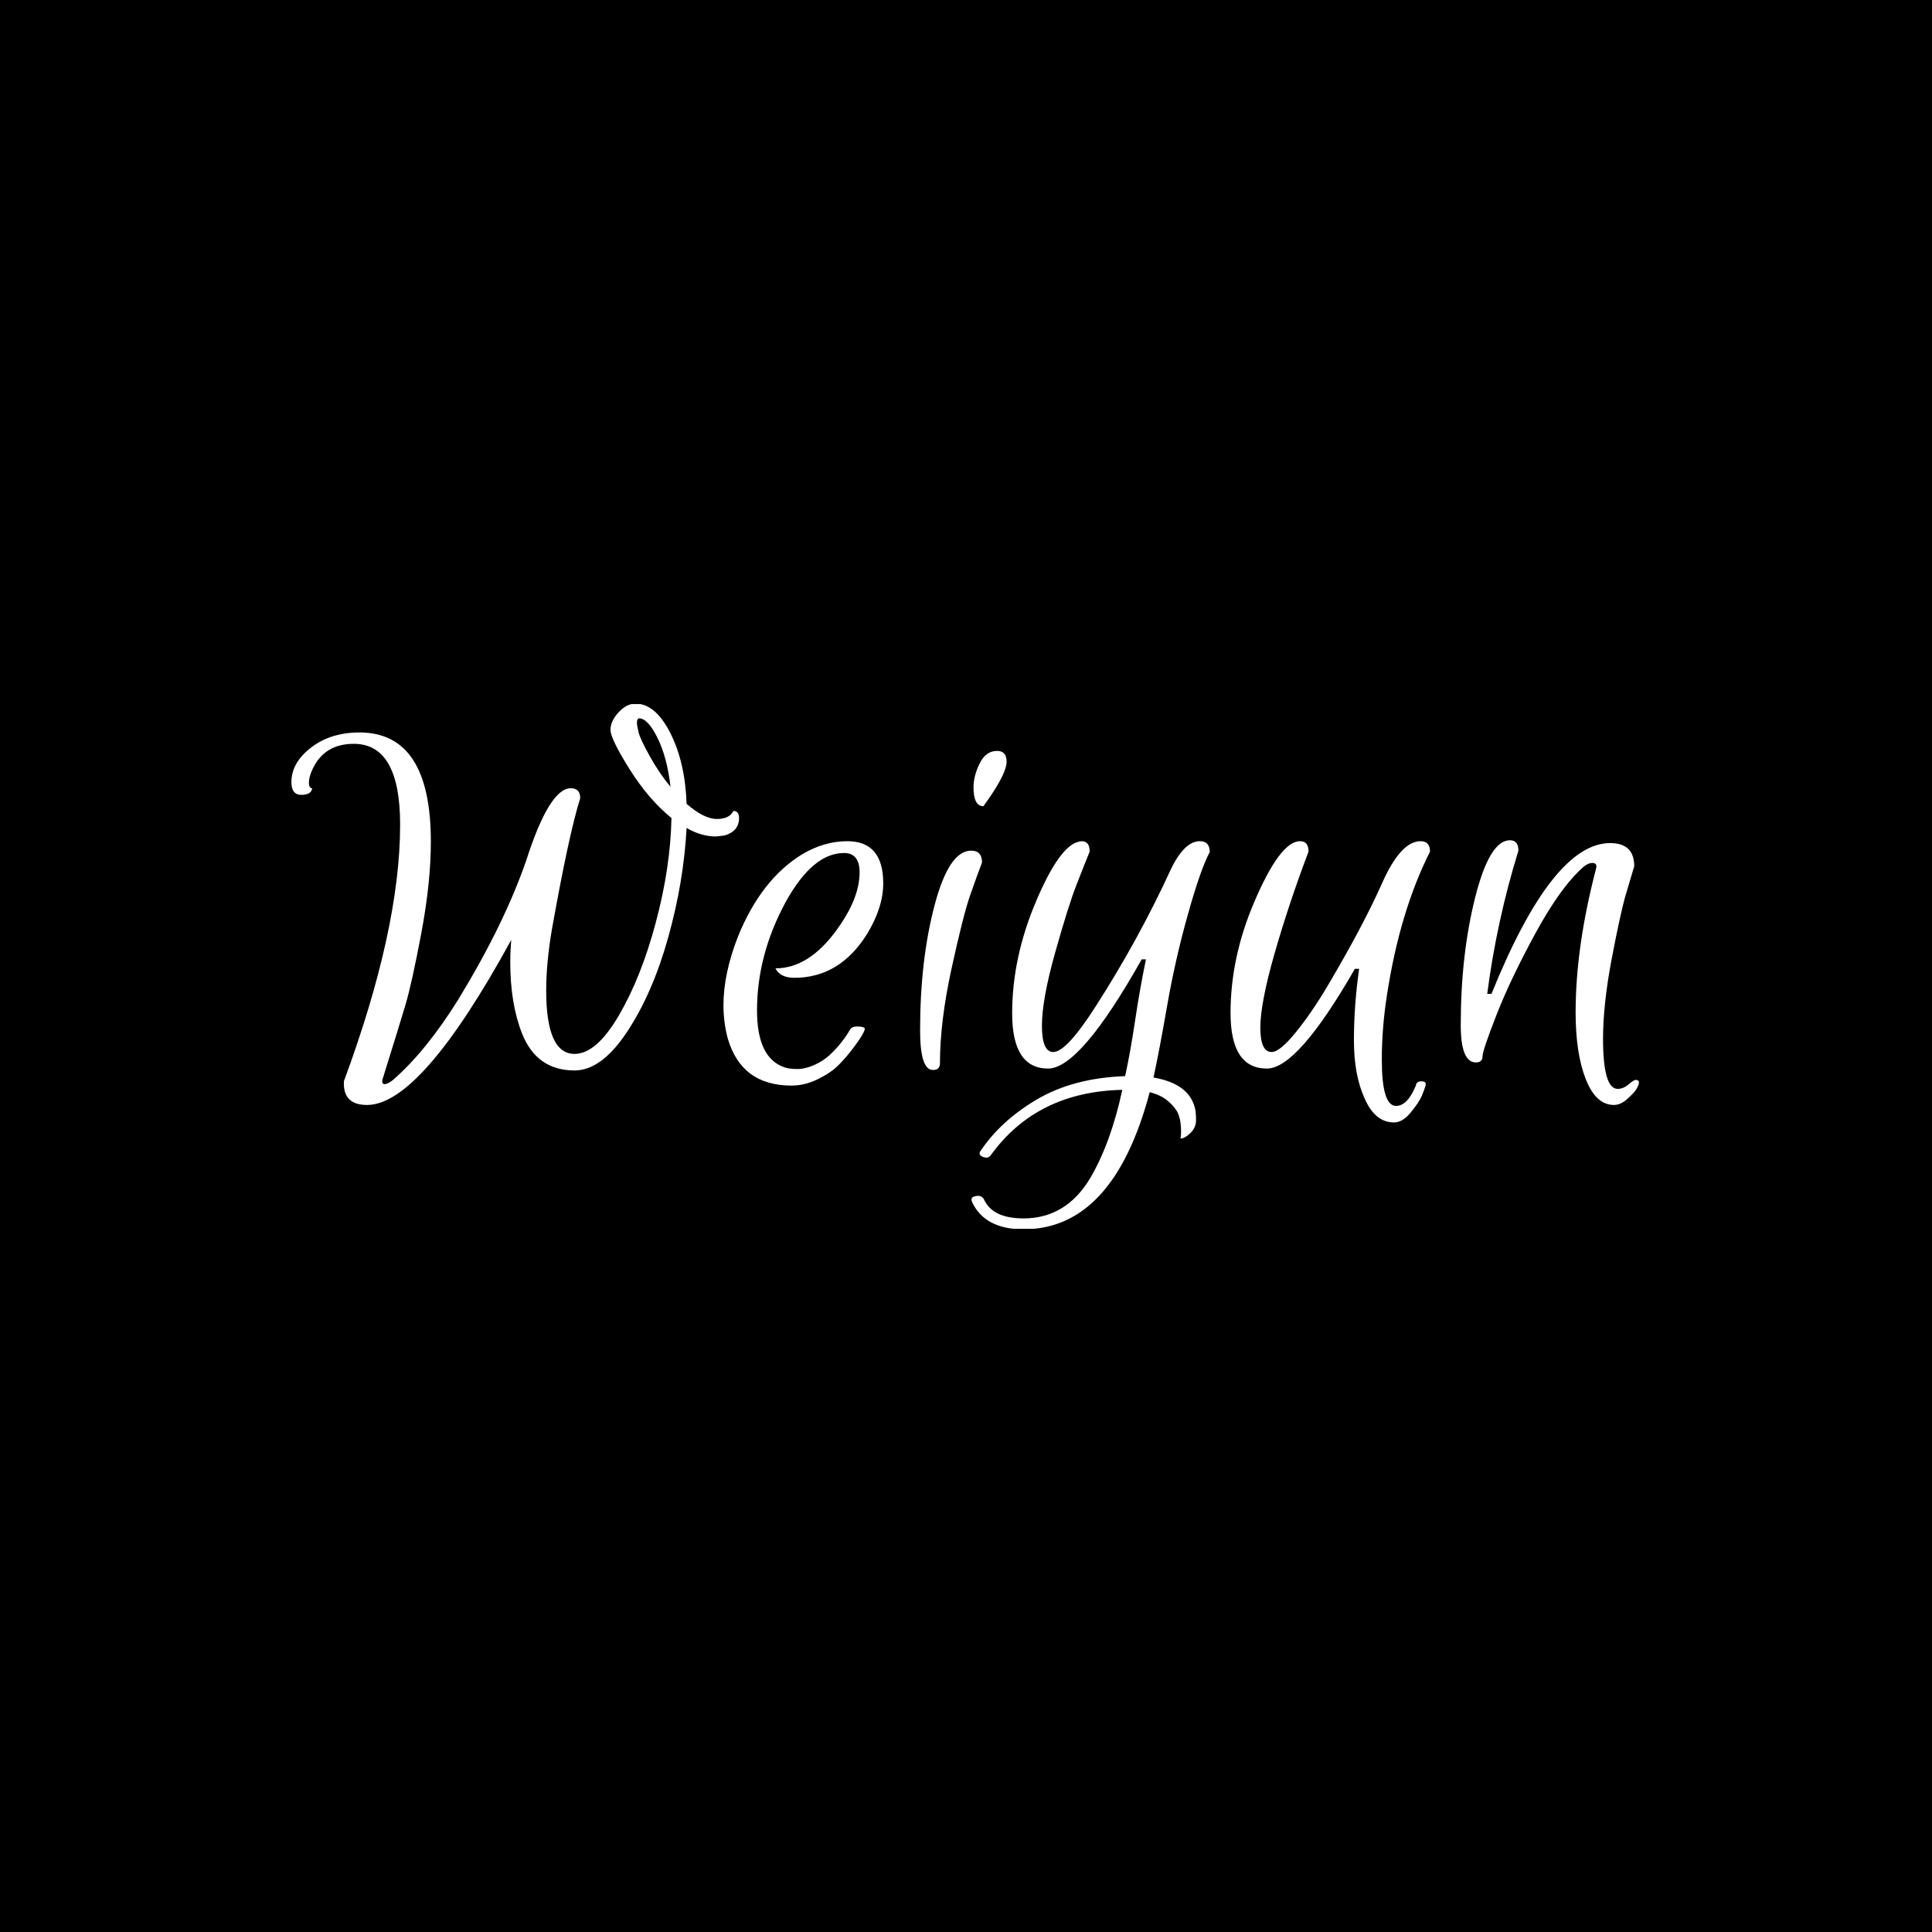 <svg xmlns="http://www.w3.org/2000/svg" version="1.1" xmlns:xlink="http://www.w3.org/1999/xlink" xmlns:svgjs="http://svgjs.dev/svgjs" width="1000" height="1000" viewBox="0 0 1000 1000"><rect width="1000" height="1000" fill="#000000"></rect><g transform="matrix(0.7,0,0,0.7,149.576,364.436)"><svg viewBox="0 0 396 154" data-background-color="#ffffff" preserveAspectRatio="xMidYMid meet" height="388" width="1000" xmlns="http://www.w3.org/2000/svg" xmlns:xlink="http://www.w3.org/1999/xlink"><g id="tight-bounds" transform="matrix(1,0,0,1,0.24,-0.134)"><svg viewBox="0 0 395.52 154.268" height="154.268" width="395.52"><g><svg viewBox="0 0 395.52 154.268" height="154.268" width="395.52"><g><svg viewBox="0 0 395.52 154.268" height="154.268" width="395.52"><g><svg viewBox="0 0 395.52 154.268" height="154.268" width="395.52"><g><svg viewBox="0 0 395.52 154.268" height="154.268" width="395.52"><g transform="matrix(1,0,0,1,0,0)"><svg width="395.52" viewBox="0.68 -31.04 114.03 44.48" height="154.268" data-palette-color="#222222"><g class="undefined-text-0" data-fill-palette-color="primary" id="text-0"><path d="M22.24-6.76L22.24-6.76Q22.24-1.4 24.64-1.4L24.64-1.4Q26.48-1.4 28.38-4.64 30.28-7.88 31.52-12.54 32.76-17.2 32.84-21.36L32.84-21.36Q30.88-22.96 29.28-25.52 27.68-28.08 27.68-28.82 27.68-29.56 28.36-30.3 29.04-31.04 29.8-31.04L29.8-31.04Q31.48-31.04 32.74-28.56 34-26.08 34.12-22.56L34.12-22.56Q35.6-21.28 36.68-21.28 37.76-21.28 38.08-21.96L38.08-21.96Q38.56-21.96 38.56-21.36L38.56-21.36Q38.56-20.24 37.32-19.88L37.32-19.88 36.6-19.8Q35.36-19.8 34.12-20.52L34.12-20.52Q33.88-15.96 32.56-11.24 31.24-6.52 29.08-3.26 26.92 0 24.64 0L24.64 0Q21.44 0 20.2-3.12L20.2-3.12Q19.2-5.64 19.2-9.16L19.2-9.16Q19.2-10.08 19.28-11.04L19.28-11.04Q11.64 2.92 7.08 2.92L7.08 2.92Q5.12 2.92 5.12 1.12L5.12 1.12Q5.12 1.04 5.12 0.92L5.12 0.92Q9.88-11.96 9.88-20.8L9.88-20.8Q9.88-27.64 5.96-27.64L5.96-27.64Q3.48-27.64 2.48-25.52L2.48-25.52Q2.16-24.84 2.16-24.36 2.16-23.88 2.44-23.88L2.44-23.88Q2.36-23.32 1.52-23.32 0.68-23.32 0.68-24.4L0.68-24.4Q0.68-26.04 2.34-27.32 4-28.6 6.44-28.6L6.44-28.6Q12.48-28.6 12.48-19.36L12.48-19.36Q12.48-15.92 11.68-11.66 10.88-7.4 10.34-5.58 9.8-3.76 8.4 0.72L8.4 0.72Q8.28 1.16 8.6 1.16L8.6 1.16Q8.88 1.12 9.28 0.8L9.28 0.8Q12.08-1.64 14.8-6L14.8-6Q18.72-12.44 20.56-17.8L20.56-17.8Q22.52-23.88 24.32-23.88L24.32-23.88Q25.12-23.88 25.12-23.04L25.12-23.04Q24.16-20 22.72-11.92L22.72-11.92Q22.24-9.08 22.24-6.76ZM30.08-29.8L30.08-29.8Q29.92-29.72 29.92-29.44 29.92-29.16 30.06-28.6 30.2-28.04 31-26.6 31.8-25.16 32.76-24L32.76-24Q32.48-26.48 31.66-28.14 30.84-29.8 30.08-29.8ZM47.72-19.4L47.72-19.4Q50.76-19.4 50.76-15.84L50.76-15.84Q50.76-13.8 49.4-11.56L49.4-11.56Q47.08-7.84 43.24-7.84L43.24-7.84Q42.64-7.84 42.24-8.04 41.84-8.24 41.64-8.64L41.64-8.64Q44.48-8.64 46.84-11.92L46.84-11.92Q48.76-14.56 48.76-16.76L48.76-16.76Q48.76-18.4 47.44-18.4L47.44-18.4Q44.8-18.4 42.52-14.28L42.52-14.28Q40.08-9.8 40.08-5.08L40.08-5.08Q40.08-1.08 42.36-0.28L42.36-0.28Q42.8-0.12 43.48-0.12 44.16-0.12 44.92-0.46 45.68-0.8 46.2-1.28L46.2-1.28Q47.24-2.24 47.92-3.4L47.92-3.4Q48.08-3.72 48.52-3.72L48.52-3.72Q49.24-3.72 49.2-3.48L49.2-3.48Q49.08-3.04 48.3-2 47.52-0.96 46.86-0.34 46.2 0.28 45.14 0.78 44.08 1.28 43 1.28L43 1.28Q38.76 1.28 37.6-2.72L37.6-2.72Q37.24-4.08 37.24-5.52L37.24-5.52Q37.24-8.2 38.48-11.36L38.48-11.36Q40.44-16.16 43.88-18.28L43.88-18.28Q45.76-19.4 47.72-19.4ZM53.88-3.4L53.88-3.4Q53.88-9.32 55.1-13.96 56.32-18.6 58.2-18.6L58.2-18.6Q59.12-18.6 59.12-17.6L59.12-17.6Q58.72-16.56 58.12-14.84 57.52-13.12 56.54-8.62 55.56-4.12 55.56-0.6L55.56-0.6Q55.56-0.04 54.96-0.04L54.96-0.04Q53.88-0.04 53.88-3.4ZM59.72-23.04L59.24-22.36Q58.4-22.36 58.4-23.96L58.4-23.96Q58.4-24.92 58.92-25.98 59.44-27.04 60.4-27.04L60.4-27.04Q61.2-27.04 61.2-26.12L61.2-26.12Q61.2-25.2 59.72-23.04L59.72-23.04ZM62.63 12.52L62.63 12.52Q66.23 12.52 68.27 9.12L68.27 9.12Q70.03 6.12 70.99 1.64L70.99 1.64Q63.75 1.8 59.87 7.16L59.87 7.16Q59.63 7.52 59.11 7.28L59.11 7.28Q58.83 7.12 58.95 6.88L58.95 6.88Q60.67 4.28 63.75 2.46 66.83 0.64 71.23 0.48L71.23 0.48Q71.67-1.52 72.07-4.2 72.47-6.88 72.99-9.4L72.99-9.4 72.63-9.4Q67.43-0.16 64.71-0.16L64.71-0.16Q61.67-0.16 61.67-4.84 61.67-9.52 63.67-14.26 65.67-19 67.31-19.36L67.31-19.36 67.55-19.4Q68.23-19.4 68.23-18.52L68.23-18.52Q67.79-17.44 67.11-15.7 66.43-13.96 65.31-9.98 64.19-6 64.19-3.78 64.19-1.56 65.15-1.56L65.15-1.56Q66.27-1.56 68.75-5.44L68.75-5.44Q72.39-11.12 75.07-16.96L75.07-16.96Q76.23-19.4 77.55-19.4L77.55-19.4Q78.39-19.4 78.39-18.48L78.39-18.48Q77.63-17.08 76.55-13.24 75.47-9.4 74.79-5.5 74.11-1.6 73.63 0.6L73.63 0.6Q76.67 1.12 77.15 3.24L77.15 3.24Q77.23 3.6 77.23 4.22 77.23 4.84 76.75 5.3 76.27 5.76 75.91 5.76L75.91 5.76Q75.99 5.48 75.95 4.78 75.91 4.08 75.69 3.6 75.47 3.12 74.87 2.6 74.27 2.08 73.31 1.84L73.31 1.84Q70.23 13.44 62.63 13.44L62.63 13.44Q59.35 13.44 58.27 11.12L58.27 11.12Q58.23 11 58.23 10.92L58.23 10.92Q58.23 10.68 58.65 10.62 59.07 10.56 59.27 10.88L59.27 10.88Q59.99 12.52 62.63 12.52ZM94.15 3L94.15 3Q94.63 3 95.05 2.58 95.47 2.16 95.83 1.28L95.83 1.28Q95.87 0.92 96.31 0.92 96.75 0.92 96.65 1.28 96.55 1.64 96.33 2.16 96.11 2.68 95.41 3.54 94.71 4.4 93.99 4.4L93.99 4.4Q92.39 4.4 91.51 2.4L91.51 2.4Q90.59 0.4 90.59-2.54 90.59-5.48 91.03-8.6L91.03-8.6 90.67-8.6Q85.83-0.16 83.23-0.16L83.23-0.16Q80.15-0.16 80.15-4.86 80.15-9.56 82.15-14.24L82.15-14.24Q84.35-19.4 86.03-19.4L86.03-19.4Q86.75-19.4 86.75-18.52L86.75-18.52Q85.07-14.08 83.87-9.88 82.67-5.68 82.67-3.62 82.67-1.56 83.63-1.56L83.63-1.56Q84.31-1.56 85.65-3.2 86.99-4.84 88.39-7.2L88.39-7.2Q91.39-12.28 92.97-15.84 94.55-19.4 96.23-19.4L96.23-19.4Q97.03-19.4 97.03-18.52L97.03-18.52Q94.47-13.44 93.39-6.4L93.39-6.4Q92.95-3.6 92.95-0.92L92.95-0.92Q92.95 3 94.15 3ZM101.87-6.48L102.23-6.48Q107.39-19.24 112.27-19.24L112.27-19.24Q114.31-19.24 114.31-17.28L114.31-17.28Q114.03-16.36 113.59-14.86 113.15-13.36 112.41-9.48 111.67-5.6 111.67-2.68L111.67-2.68Q111.67 1.56 112.91 1.56L112.91 1.56Q113.39 1.56 113.83 1.18 114.27 0.8 114.43 0.8L114.43 0.8Q114.99 0.8 114.43 1.68L114.43 1.68Q114.23 1.96 113.69 2.44 113.15 2.92 112.59 2.92L112.59 2.92Q111.07 2.92 110.21 0.74 109.35-1.44 109.35-4.92L109.35-4.92Q109.35-10.44 111.07-17.04L111.07-17.04Q111.23-17.56 110.75-17.56L110.75-17.56Q110.43-17.56 110.03-17.24L110.03-17.24Q108.11-15.56 105.99-11.68 103.87-7.8 102.67-4.74 101.47-1.68 101.47-1.18 101.47-0.68 100.91-0.68L100.91-0.68Q99.63-0.68 99.63-3.84L99.63-3.84Q99.63-9.8 100.85-14.64 102.07-19.48 103.79-19.48L103.79-19.48Q104.51-19.48 104.51-18.6L104.51-18.6Q102.67-12.64 101.87-6.48L101.87-6.48Z" fill="#ffffff" data-fill-palette-color="primary"></path></g></svg></g></svg></g></svg></g></svg></g></svg></g><defs></defs></svg><rect width="395.52" height="154.268" fill="none" stroke="none" visibility="hidden"></rect></g></svg></g></svg>